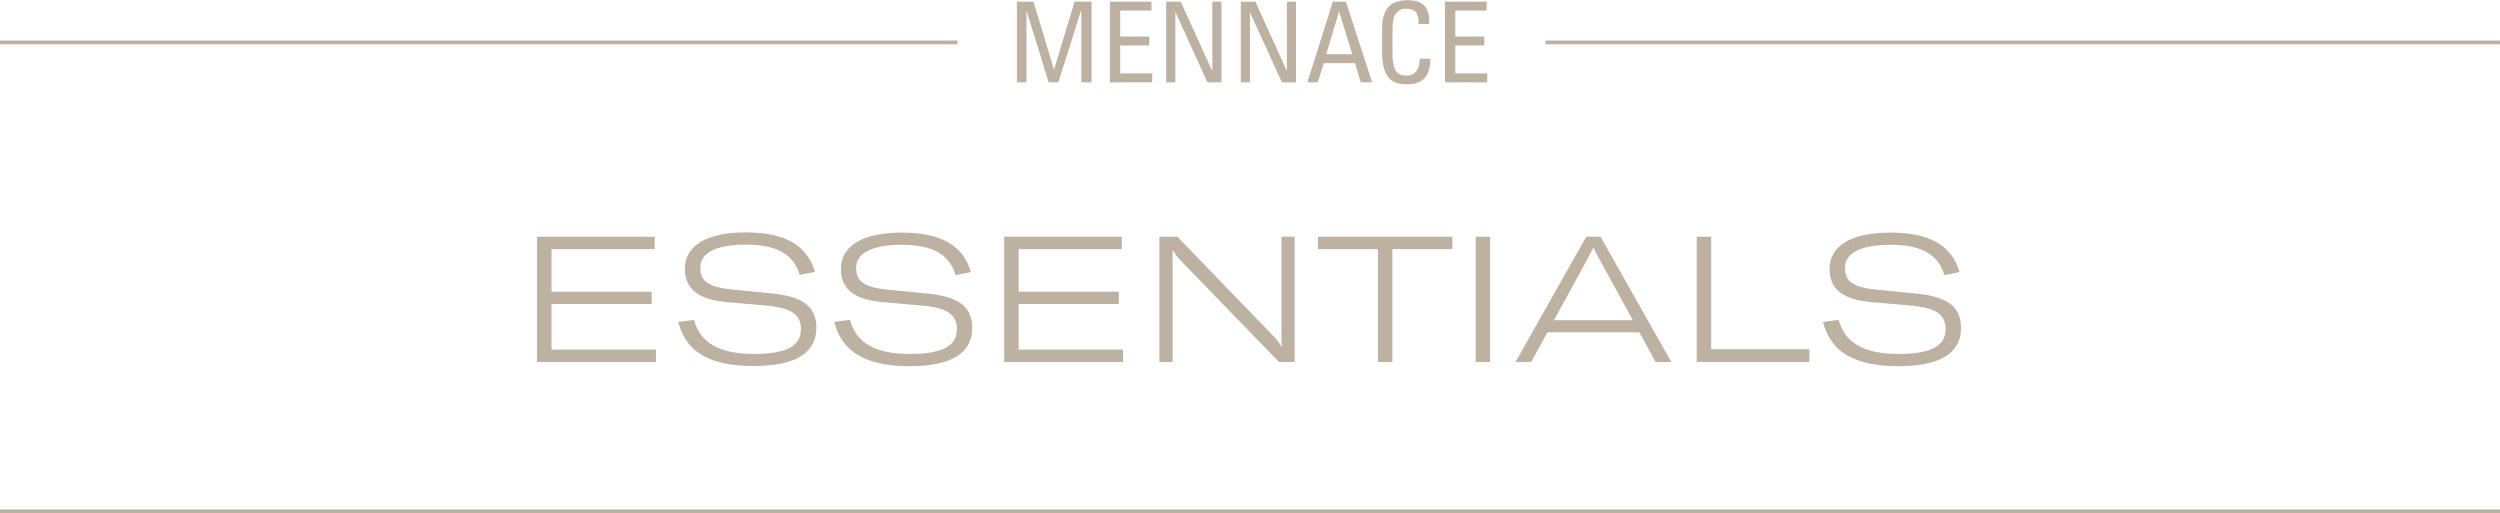 <svg xmlns="http://www.w3.org/2000/svg" viewBox="0 0 660 135.5">
              <defs>
                <style>
                  .cls-1 {
                    fill: #bdb1a2;
                  }
            
                  .cls-2 {
                    fill: none;
                    stroke: #bdb1a2;
                    stroke-miterlimit: 10;
                  }
                </style>
              </defs>
              <title>Asset 18</title>
              <g id="Layer_2" data-name="Layer 2">
                <g id="Layer_1-2" data-name="Layer 1">
                  <path class="cls-1" d="M271,21.73h-2.54V.44h4.4l5.36,17.87h.06L283.69.44h4.48V21.73h-2.71V2.8h-.06l-6,18.93h-2.56L271,2.8H271Z"></path>
                  <path class="cls-1" d="M293,21.73V.44h11V2.8h-8.26V9.64h7.67V12h-7.67v7.37h8.44v2.36Z"></path>
                  <path class="cls-1" d="M322.47.44V21.73h-3.72l-8.4-18.46h-.06V21.73h-2.42V.44h3.84L320,18.67h.06V.44Z"></path>
                  <path class="cls-1" d="M342.14.44V21.73h-3.72L330,3.27H330V21.73h-2.42V.44h3.84l8.28,18.23h.06V.44Z"></path>
                  <path class="cls-1" d="M351.87.44h3.45l6.93,21.29h-3l-1.54-5.07h-8.23l-1.59,5.07h-2.74ZM353.52,3h0L350.13,14.3H357Z"></path>
                  <path class="cls-1" d="M374.46,6.31a5,5,0,0,0-.62-3.1,3.57,3.57,0,0,0-2.39-.91A3.32,3.32,0,0,0,368.24,4c-.09.24-.62.77-.62,4.43v5.69c0,5.22,1.71,5.84,3.81,5.84.82,0,3.33-.3,3.36-4.46h2.8c.12,6.73-4.63,6.73-6,6.73-2.65,0-6.72-.18-6.72-8.44v-6c0-6,2.65-7.73,6.84-7.73s5.84,2.18,5.57,6.31Z"></path>
                  <path class="cls-1" d="M381.48,21.73V.44h11V2.8H384.2V9.64h7.66V12H384.2v7.37h8.43v2.36Z"></path>
                  <line class="cls-2" y1="135" x2="660" y2="135"></line>
                  <line class="cls-2" x1="660" y1="11.2" x2="408" y2="11.2"></line>
                  <line class="cls-2" x1="252.77" y1="11.2" y2="11.2"></line>
                  <path class="cls-1" d="M173.17,95.56H141.78V62.5h31.06v3.26H145.6V77h26.45v3.26H145.6V92.3h27.57Z"></path>
                  <path class="cls-1" d="M179.08,85l4.15-.56c1.54,6,6.66,9,15.79,9,8.38,0,12.43-2,12.43-6.52,0-3.91-2.56-5.64-9.13-6.24l-10.57-.93c-7.45-.7-10.94-3.49-10.94-8.8,0-6.15,5.82-9.6,16.06-9.6,10.53,0,16.3,3.54,18.26,10.43l-4,.8c-1.59-5.31-5.83-8-14.25-8-7.73,0-12,2.14-12,6.1,0,3.68,2.33,5.17,8.57,5.77l10.25,1c8.28.83,11.82,3.44,11.82,9.12,0,6.62-5.58,10.06-16.48,10.06C187.37,96.68,181,92.86,179.08,85Z"></path>
                  <path class="cls-1" d="M220.25,85l4.15-.56c1.53,6,6.65,9,15.78,9,8.38,0,12.44-2,12.44-6.52,0-3.91-2.57-5.64-9.13-6.24l-10.57-.93C225.47,79.08,222,76.29,222,71c0-6.15,5.83-9.6,16.07-9.6,10.52,0,16.3,3.54,18.25,10.43l-4.05.8c-1.58-5.31-5.82-8-14.25-8-7.73,0-12,2.14-12,6.1,0,3.68,2.33,5.17,8.57,5.77l10.24,1c8.29.83,11.83,3.44,11.83,9.12,0,6.62-5.59,10.06-16.48,10.06C228.54,96.68,222.21,92.86,220.25,85Z"></path>
                  <path class="cls-1" d="M296.48,95.56H265.1V62.5h31.06v3.26H268.92V77h26.45v3.26H268.92V92.3h27.56Z"></path>
                  <path class="cls-1" d="M310.83,62.5l25.14,26a12,12,0,0,1,2.29,3h.09c0-1.21-.05-2.46-.05-3.77V62.5h3.49V95.56h-4.14L311.9,69a14.13,14.13,0,0,1-2.19-2.88h-.14V95.56h-3.49V62.5Z"></path>
                  <path class="cls-1" d="M367.59,65.76v29.8h-3.81V65.76H347.94V62.5h35.49v3.26Z"></path>
                  <path class="cls-1" d="M389.58,62.5h3.81V95.56h-3.81Z"></path>
                  <path class="cls-1" d="M408.53,87.74l-4.28,7.82H400.1L418.77,62.5h3.78l18.67,33.06h-4.14l-4.29-7.82Zm13.74-19.28c-.52-.93-1.12-2.09-1.59-3h-.09c-.42.89-1,2-1.54,3l-8.8,16.07h20.82Z"></path>
                  <path class="cls-1" d="M451.75,62.5V92.21h25.93v3.35H447.93V62.5Z"></path>
                  <path class="cls-1" d="M481.27,85l4.15-.56c1.53,6,6.65,9,15.78,9,8.38,0,12.44-2,12.44-6.52,0-3.91-2.57-5.64-9.13-6.24l-10.57-.93C486.49,79.08,483,76.29,483,71c0-6.15,5.83-9.6,16.07-9.6,10.52,0,16.3,3.54,18.25,10.43l-4,.8c-1.58-5.31-5.82-8-14.25-8-7.73,0-12,2.14-12,6.1,0,3.68,2.33,5.17,8.57,5.77l10.24,1c8.29.83,11.83,3.44,11.83,9.12,0,6.62-5.59,10.06-16.48,10.06C489.56,96.68,483.23,92.86,481.27,85Z"></path>
                </g>
              </g>
            </svg>
